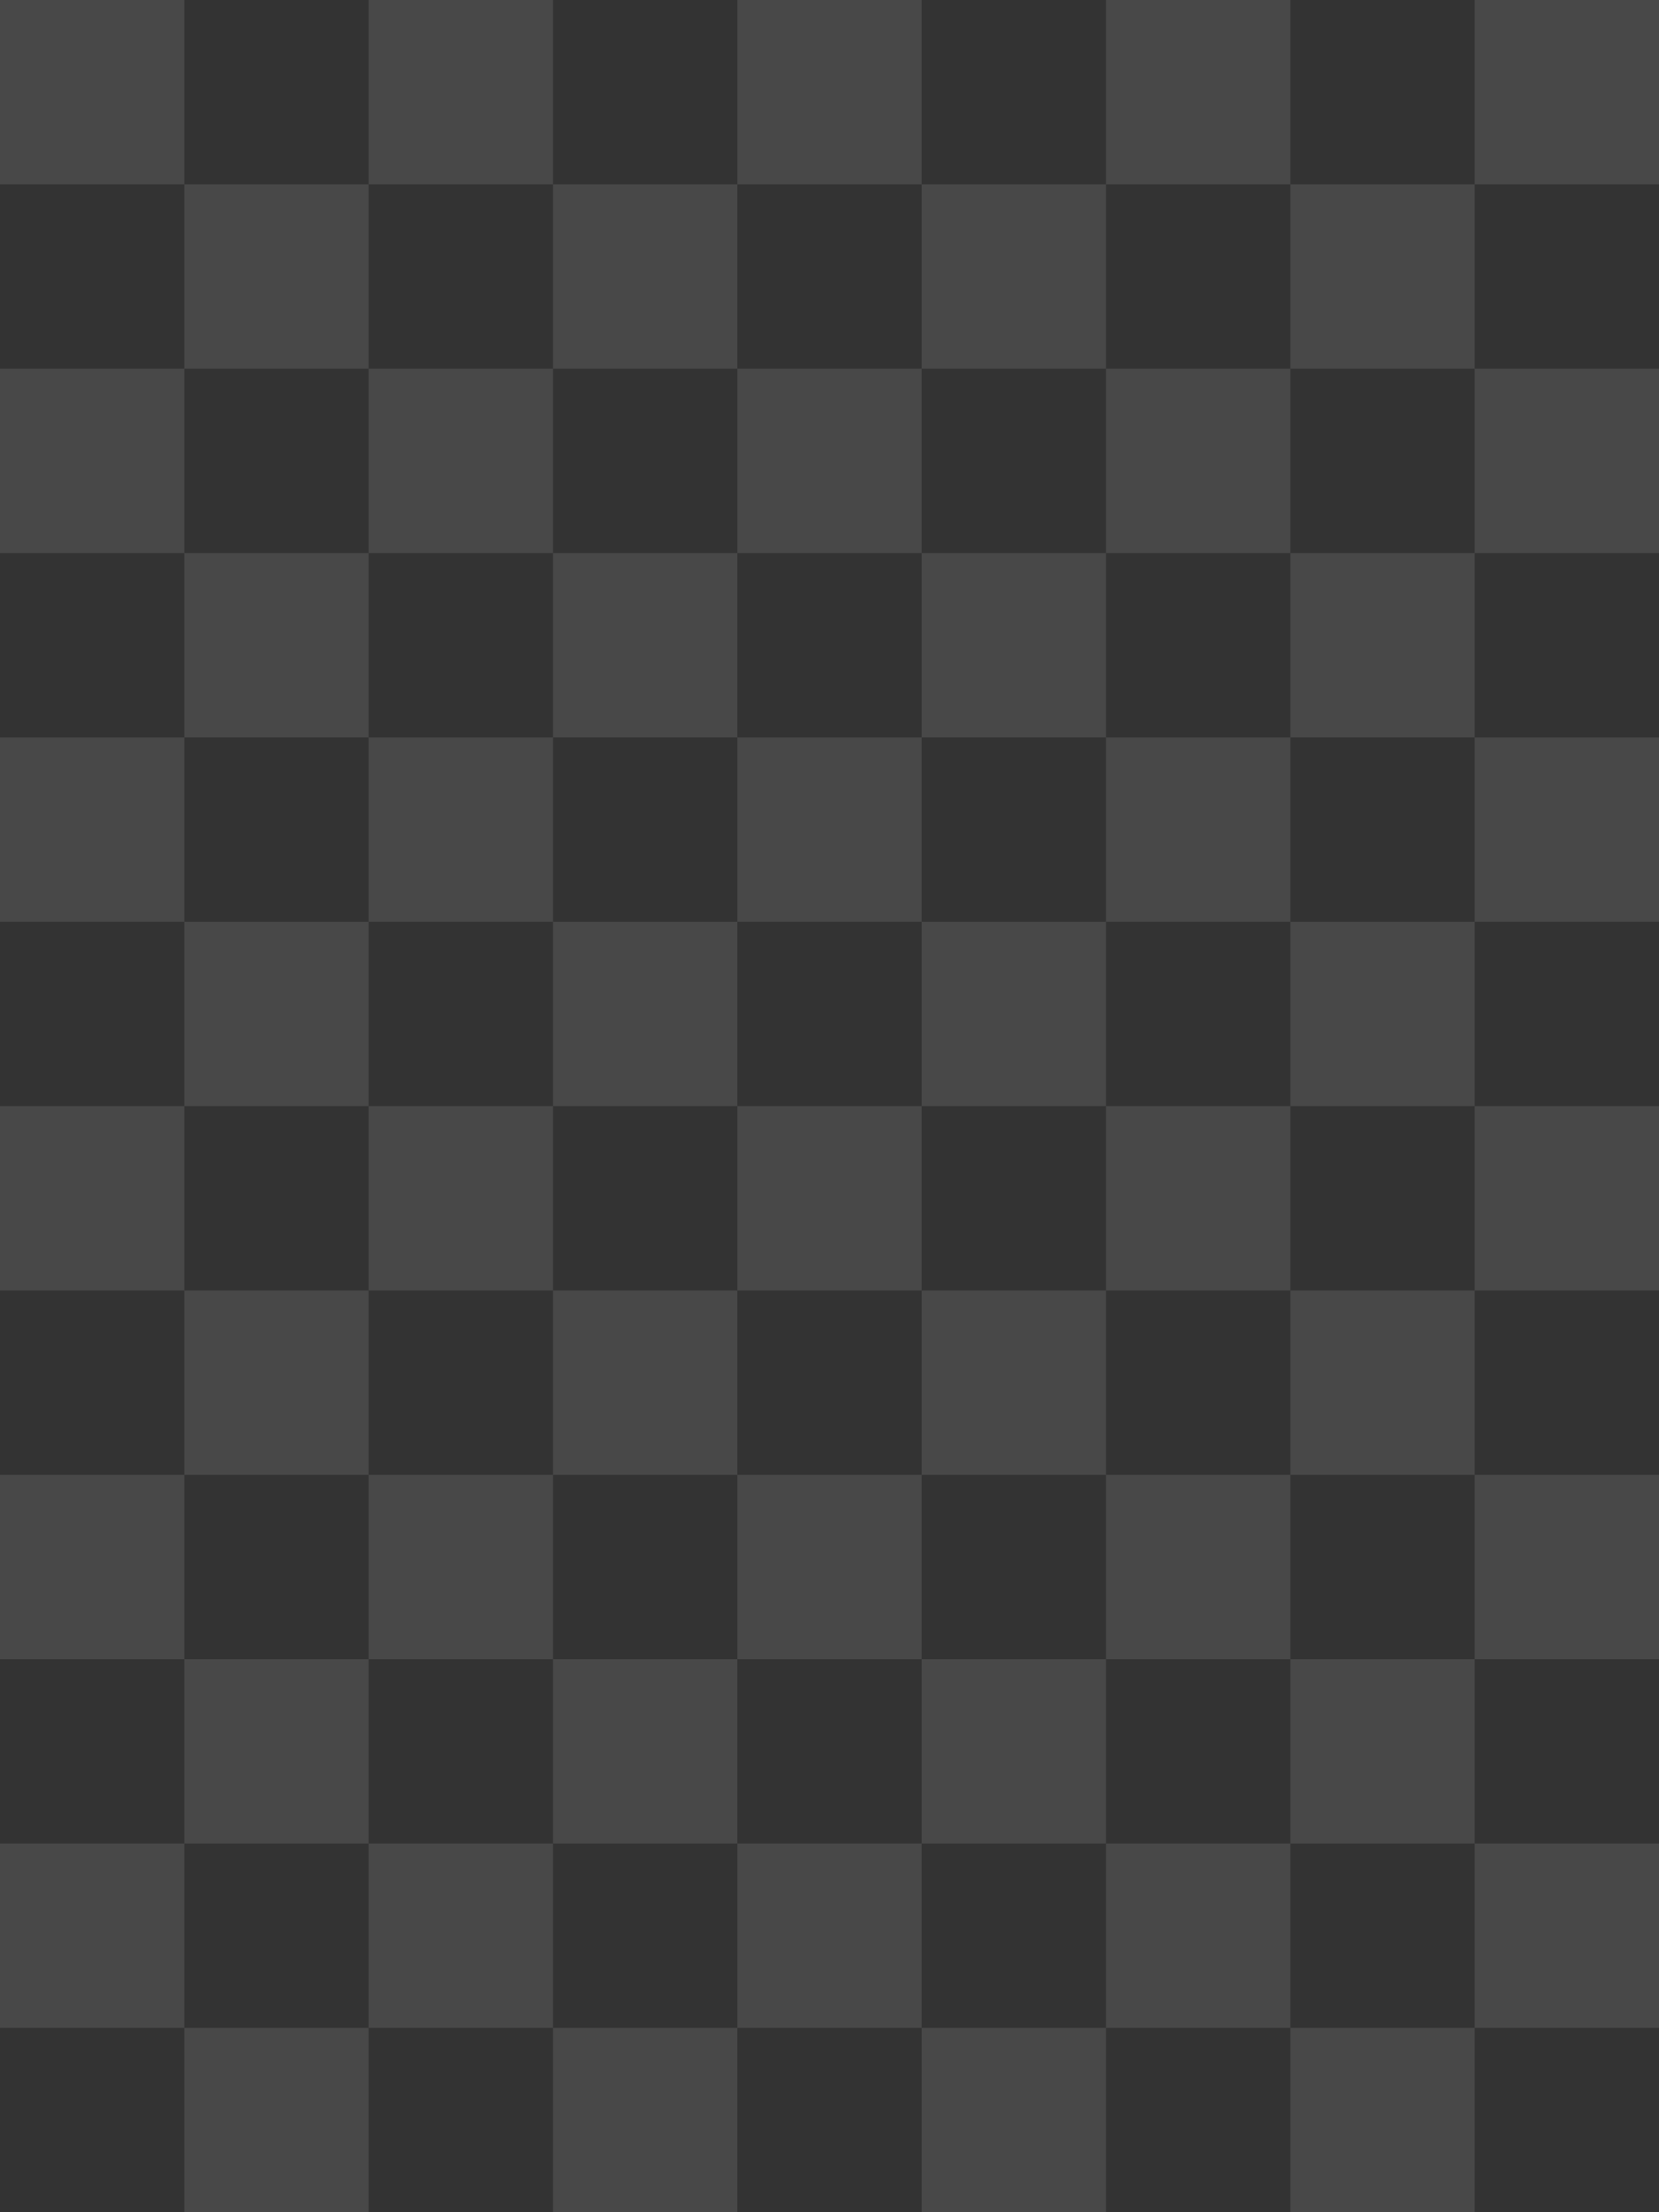 <?xml version="1.0" encoding="UTF-8" standalone="no"?>
<svg xmlns:ffdec="https://www.free-decompiler.com/flash" xmlns:xlink="http://www.w3.org/1999/xlink" ffdec:objectType="shape" height="420.0px" width="315.0px" xmlns="http://www.w3.org/2000/svg">
  <rect width="100%" height="100%" fill="#333333" stroke="none"/>
  <g transform="matrix(1.0, 0.0, 0.0, 1.0, 16.9, 10.35)">
    <path d="M158.1 -10.35 L158.1 24.65 193.1 24.65 193.1 -10.35 228.1 -10.35 228.1 24.65 263.1 24.65 263.1 -10.35 298.1 -10.35 298.1 24.65 263.1 24.65 263.1 59.65 298.1 59.65 298.1 94.65 263.1 94.65 263.1 129.65 298.1 129.65 298.1 164.65 263.1 164.65 263.1 199.65 298.1 199.65 298.1 234.65 263.1 234.65 263.1 269.65 298.1 269.65 298.1 304.65 263.1 304.65 263.1 339.65 298.1 339.65 298.1 374.65 263.1 374.65 263.1 409.65 228.1 409.65 228.1 374.65 193.1 374.65 193.1 409.65 158.1 409.65 158.1 374.65 123.1 374.65 123.1 409.65 88.1 409.65 88.1 374.65 53.1 374.65 53.1 409.65 18.1 409.65 18.1 374.65 -16.9 374.65 -16.9 339.65 18.1 339.65 18.1 304.65 -16.9 304.65 -16.9 269.65 18.1 269.65 18.1 234.65 -16.9 234.65 -16.9 199.65 18.1 199.65 18.1 164.65 -16.9 164.65 -16.9 129.65 18.1 129.65 18.1 94.65 -16.9 94.65 -16.9 59.65 18.1 59.65 18.1 24.65 -16.9 24.65 -16.9 -10.35 18.1 -10.35 18.1 24.65 53.1 24.65 53.1 -10.35 88.1 -10.35 88.1 24.65 123.1 24.65 123.1 -10.35 158.1 -10.35 M263.1 59.65 L228.1 59.65 228.1 94.65 263.1 94.65 263.1 59.65 M193.1 59.65 L158.1 59.65 158.1 94.65 193.1 94.65 193.1 59.65 228.1 59.65 228.1 24.65 193.1 24.65 193.1 59.65 M193.1 94.65 L193.1 129.65 228.1 129.65 228.1 94.65 193.1 94.65 M193.1 164.65 L193.1 199.65 158.1 199.65 158.1 164.65 193.1 164.65 193.1 129.65 158.1 129.65 158.1 164.65 123.1 164.65 123.1 199.65 158.1 199.65 158.1 234.65 193.1 234.65 193.1 199.65 228.1 199.65 228.1 164.65 193.1 164.65 M228.1 199.65 L228.1 234.65 193.1 234.65 193.1 269.65 158.1 269.65 158.1 234.65 123.1 234.65 123.1 199.65 88.1 199.65 88.1 164.65 123.1 164.65 123.1 129.65 158.1 129.65 158.1 94.65 123.1 94.65 123.1 59.65 158.1 59.65 158.1 24.65 123.1 24.65 123.1 59.65 88.1 59.65 88.1 24.65 53.1 24.65 53.1 59.65 18.1 59.65 18.1 94.65 53.1 94.65 53.1 129.65 18.1 129.65 18.1 164.65 53.1 164.65 53.1 199.65 18.1 199.65 18.1 234.65 53.1 234.65 53.1 269.65 18.1 269.65 18.1 304.65 53.1 304.65 53.1 339.65 18.1 339.65 18.1 374.65 53.1 374.65 53.1 339.65 88.1 339.65 88.1 374.65 123.1 374.65 123.1 339.65 158.1 339.65 158.1 374.65 193.1 374.65 193.1 339.65 228.1 339.65 228.1 374.65 263.1 374.65 263.1 339.65 228.1 339.65 228.1 304.65 263.1 304.65 263.1 269.65 228.1 269.65 228.1 234.65 263.1 234.65 263.1 199.65 228.1 199.65 M228.1 164.65 L263.1 164.65 263.1 129.65 228.1 129.65 228.1 164.65 M88.1 59.65 L88.1 94.65 123.1 94.65 123.1 129.65 88.1 129.65 88.1 164.65 53.1 164.65 53.1 129.65 88.1 129.65 88.1 94.65 53.1 94.65 53.1 59.65 88.1 59.65 M53.1 199.65 L88.1 199.65 88.1 234.65 123.1 234.65 123.1 269.65 158.1 269.65 158.1 304.65 193.1 304.65 193.1 269.65 228.1 269.65 228.1 304.65 193.1 304.65 193.1 339.65 158.1 339.65 158.1 304.65 123.1 304.65 123.1 339.65 88.1 339.65 88.1 304.65 53.1 304.65 53.1 269.65 88.1 269.65 88.1 234.65 53.1 234.65 53.1 199.65 M88.1 269.65 L88.1 304.65 123.1 304.65 123.1 269.65 88.1 269.65" fill="#ffffff" fill-opacity="0.102" fill-rule="evenodd" stroke="none"/>
  </g>
</svg>

